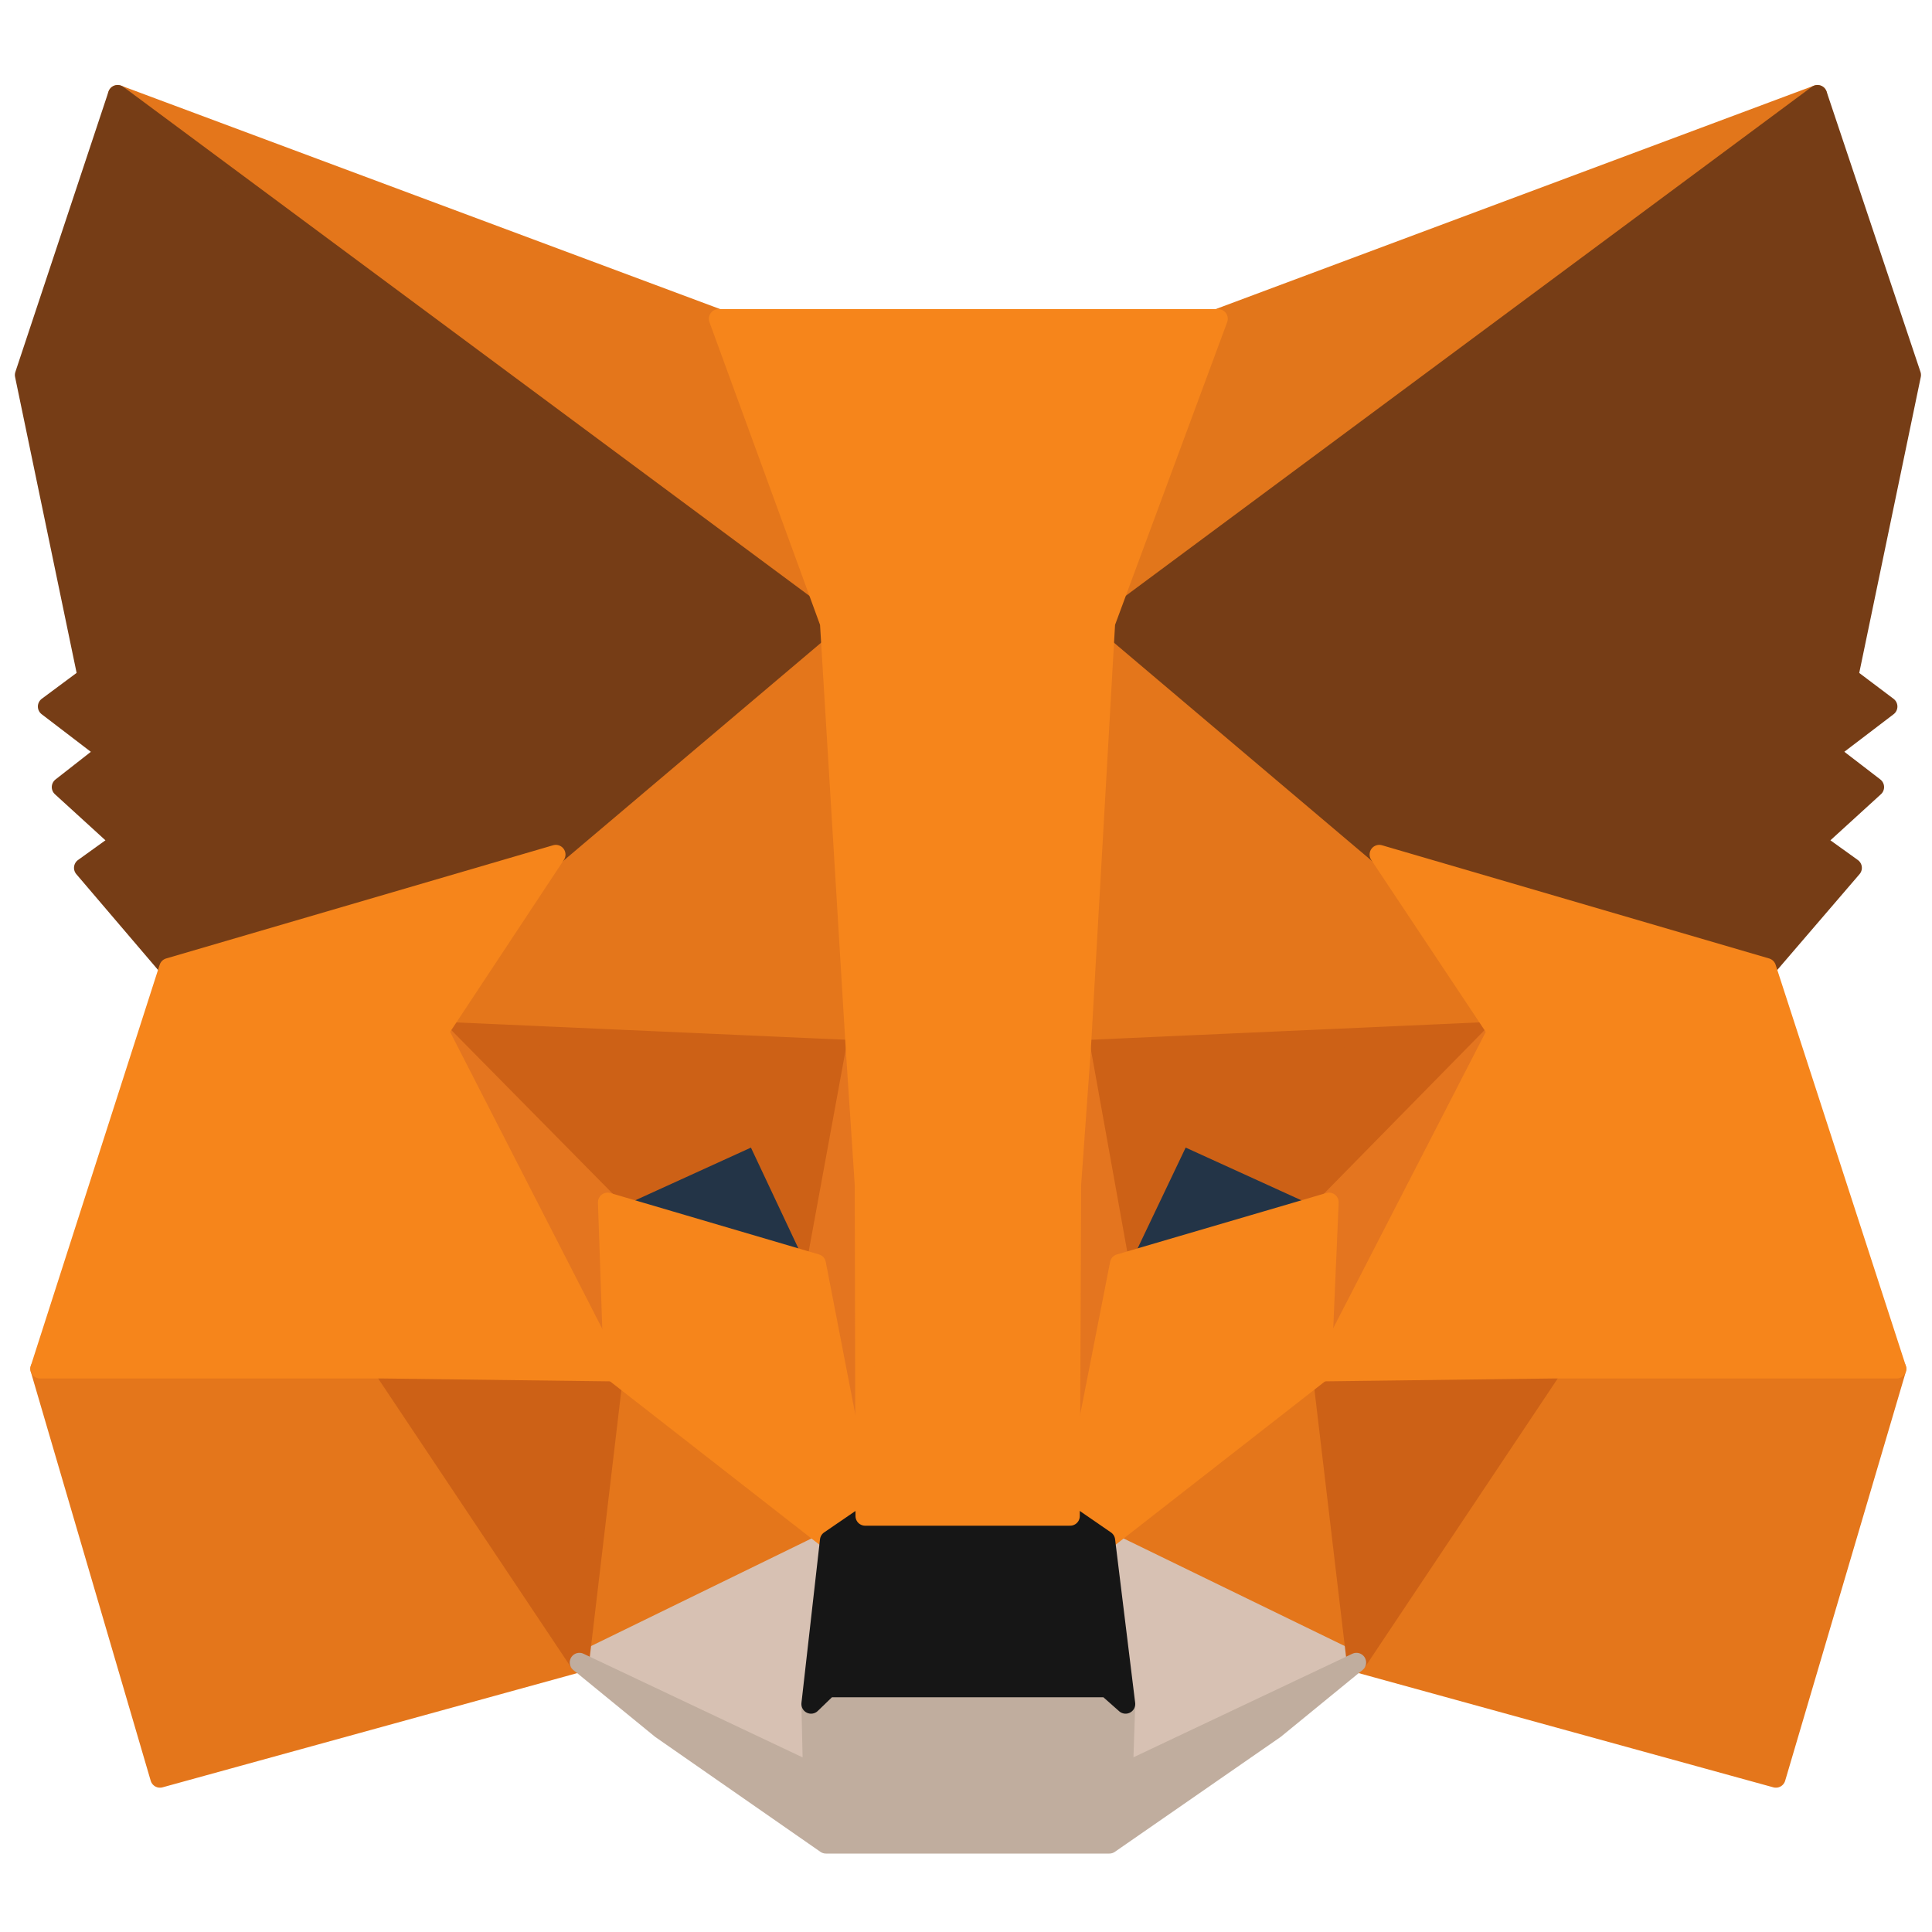<?xml version="1.0" encoding="utf-8"?>
<!-- Generator: Adobe Illustrator 23.0.1, SVG Export Plug-In . SVG Version: 6.00 Build 0)  -->
<svg version="1.1" id="Capa_1" xmlns="http://www.w3.org/2000/svg" xmlns:xlink="http://www.w3.org/1999/xlink" x="0px" y="0px"
	 viewBox="0 0 100 100" style="enable-background:new 0 0 100 100;" xml:space="preserve">
<style type="text/css">
	.st0{fill-rule:evenodd;clip-rule:evenodd;fill:#000D2B;}
	.st1{fill:#D7D1C7;}
	.st2{fill:#BFB5AF;}
	.st3{fill:#F47E33;}
	.st4{fill:#35312E;}
	.st5{fill:#D8A780;}
	.st6{fill:#31CB9E;}
	.st7{fill:#3AB03E;}
	.st8{fill:#E2761B;stroke:#E2761B;stroke-linecap:round;stroke-linejoin:round;}
	.st9{fill:#E4761B;stroke:#E4761B;stroke-linecap:round;stroke-linejoin:round;}
	.st10{fill:#D7C1B3;stroke:#D7C1B3;stroke-linecap:round;stroke-linejoin:round;}
	.st11{fill:#233447;stroke:#233447;stroke-linecap:round;stroke-linejoin:round;}
	.st12{fill:#CD6116;stroke:#CD6116;stroke-linecap:round;stroke-linejoin:round;}
	.st13{fill:#E4751F;stroke:#E4751F;stroke-linecap:round;stroke-linejoin:round;}
	.st14{fill:#F6851B;stroke:#F6851B;stroke-linecap:round;stroke-linejoin:round;}
	.st15{fill:#C0AD9E;stroke:#C0AD9E;stroke-linecap:round;stroke-linejoin:round;}
	.st16{fill:#161616;stroke:#161616;stroke-linecap:round;stroke-linejoin:round;}
	.st17{fill:#763D16;stroke:#763D16;stroke-linecap:round;stroke-linejoin:round;}
</style>
<path class="st0" d="M326.65-24.85l-97.59,57.19l97.59,57.19l99.44-57.19L326.65-24.85z M342.7,280.48v114.38l132.58-75.63V204.83
	L342.7,280.48z M442.14,68.31v114.39L342.7,239.9V125.5L442.14,68.31z M202.76,182.71l99.44,57.19V125.5l-99.44-57.19V182.71z
	 M202.76,337.67l99.44,57.19V280.48l-99.44-57.19V337.67L202.76,337.67z"/>
<g>
	<path class="st1" d="M-620.15,123.78c0.72-7.93,1.2-15.62,1.2-23.78c0-127.33-103.3-230.63-230.63-230.63
		S-1080.21-27.33-1080.21,100C-1080.21,100.96-623.75,111.77-620.15,123.78"/>
	<path class="st2" d="M-1081.17,100.48c0,127.33,103.3,230.63,230.63,230.63s217.53-78.32,230.63-201.8
		C-619.81,128.35-1081.17,92.55-1081.17,100.48"/>
	<path class="st3" d="M-938.95-70.57c25.47,0,46.13,20.66,46.13,46.13s-20.66,46.13-46.13,46.13c-25.47,0-46.13-20.66-46.13-46.13
		S-964.42-70.57-938.95-70.57"/>
	<path class="st4" d="M-938.95-60.96c-20.17,0-36.52,16.35-36.52,36.52s16.35,36.52,36.52,36.52s36.52-16.35,36.52-36.52
		C-902.43-44.63-919.01-60.96-938.95-60.96 M-938.95,31.29c-30.75,0-55.74-24.99-55.74-55.74s24.99-55.74,55.74-55.74
		s55.74,24.99,55.74,55.74S-908.44,31.29-938.95,31.29"/>
	<path class="st3" d="M-789.04-72.73c39.94,0,72.31,32.37,72.31,72.31s-32.38,72.31-72.31,72.31s-72.31-32.37-72.31-72.31
		S-828.98-72.73-789.04-72.73"/>
	<g>
		<path class="st2" d="M-918.53,154.29l58.62-73.99l12.49,7.21l24.02,8.89l17.06-8.89l54.53-58.14l18.98,25.47l9.13-7.45h12.01
			l30.27,42.28l21.62-3.6l38.92,44.2"/>
		<path class="st2" d="M-880.09,117.54L-911.8,100l-46.13,12.01l-21.14-69.91h-37.96l-36.52,64.14l-26.67,0.96"/>
	</g>
	<g>
		<path class="st3" d="M-985.08,130.99c0,0-17.3,50.45-17.3,51.41c0,4.8,7.69,8.65,17.3,8.65c9.61,0,17.3-3.84,17.3-8.65
			C-968.02,181.68-985.08,130.99-985.08,130.99"/>
		<path class="st3" d="M-1024.96,111.53c0,0-17.06,50.21-17.06,51.17c0,4.8,7.69,8.65,17.06,8.65c9.37,0,17.06-3.84,17.06-8.65
			C-1007.9,161.74-1024.96,111.53-1024.96,111.53"/>
	</g>
	<g>
		<path class="st5" d="M-711.92,116.82c0,19.46-92.49,19.46-92.49,0s20.66-35.32,46.13-35.32
			C-732.82,81.5-711.92,97.12-711.92,116.82"/>
		<path class="st5" d="M-665.8,164.87c0,19.46-92.49,19.46-92.49,0s20.66-35.32,46.13-35.32
			C-686.46,129.31-665.8,145.17-665.8,164.87"/>
		<path class="st5" d="M-758.29,222.04c0,19.46-92.49,19.46-92.49,0s20.66-35.32,46.13-35.32
			C-779.19,186.73-758.29,202.58-758.29,222.04"/>
	</g>
	<path class="st1" d="M-846.94,321.26c-95.38,0-177.06-59.82-209.49-143.9c6.49,0,13.21,0.24,20.18,0.24
		c3.36,0.96,7.21,1.44,11.29,1.44c3.36,0,6.25-0.24,9.13-0.96c1.44,0,3.12,0,4.56,0.24c-0.48,1.44-0.48,1.92-0.48,2.4
		c0,10.81,11.53,18.5,27.15,18.5c15.38,0,24.02-9.61,24.74-19.94c2.4,0.24,7.45,2.64,9.85,2.88c64.87,6.97,69.19,18.74,69.19,19.22
		c0.24,0.96-1.44,6.01-14.41,14.89c-27.87,19.22-37.48,30.51-34.84,42.52c3.12,14.41,21.86,18.02,50.21,23.3
		c7.93,1.44,17.06,3.36,26.43,5.29c10.33,2.4,21.14,4.56,31.47,6.49c19.22,3.84,38.68,7.69,54.05,12.49
		C-792.16,316.22-819.07,321.26-846.94,321.26"/>
	<path class="st4" d="M-656.19,75.74l-20.66,3.6l-29.79-41.32h-9.61c6.16-11.79,9.38-24.9,9.37-38.2
		c0-45.17-36.76-81.92-81.92-81.92c-45.17,0-82.16,36.52-82.16,81.68c0,37.48,25.47,69.19,59.82,79.04l-1.2,1.2l-11.77,6.01
		l-19.22-6.97l-18.98-11.05l-26.67,33.63l-21.38-11.77l-41.08,10.57l-20.66-67.75h-50.45l-36.76,64.38l-11.29,0.24
		c1.44-120.6,100.18-218.14,221.02-218.14c121.8,0,221.02,99.22,221.02,221.02v6.97L-656.19,75.74z M-767.9,220.84
		c-3.36,2.4-15.86,6.25-36.52,6.25s-33.15-3.84-36.52-6.25c0.96-13.45,17.3-24.5,36.52-24.5
		C-785.2,196.34-768.86,207.39-767.9,220.84z M-711.92,138.92c19.22,0,35.56,11.05,36.52,24.5c-3.36,2.4-16.1,6.25-36.52,6.25
		s-33.15-3.84-36.52-6.25C-747.48,149.97-731.14,138.92-711.92,138.92z M-721.77,115.38c-3.36,2.4-16.1,6.25-36.52,6.25
		s-33.15-3.84-36.52-6.25c0.96-13.45,17.3-24.5,36.52-24.5C-739.07,90.87-722.73,101.92-721.77,115.38z M-736.43,33.93l-14.41-19.46
		l-44.68,47.81C-827,58.92-851.5,32.25-851.5-0.18c0-34.59,28.11-62.7,62.7-62.7c34.59,0,62.7,28.11,62.7,62.7
		C-726.13,11.96-729.72,23.82-736.43,33.93z M-746.76,295.56c-18.02-8.89-45.41-14.17-74.23-19.94
		c-10.09-1.92-20.66-4.08-30.75-6.25c-9.37-2.16-18.5-3.84-26.67-5.29c-12.97-2.4-28.59-5.53-33.63-8.41
		c1.68-2.64,6.97-8.89,25.71-21.62c6.73-4.56,27.15-18.5,21.62-36.28c-5.05-16.58-31.23-26.67-84.57-32.43
		c-4.8-0.48-9.85-0.96-15.14-1.44c-2.64-7.93-6.49-19.22-12.01-35.56l-9.13-26.67l-9.13,26.67c-3.12,8.89-5.53,16.1-7.69,22.34
		c-2.4-7.69-6.73-20.18-14.17-41.8l-8.41-27.15l-9.13,26.67c-12.49,36.52-16.1,47.33-17.06,51.41h-11.05
		c-3.92-14.22-6.49-28.78-7.69-43.48l22.1-0.72l36.52-63.9h25.23l21.86,71.83l51.41-13.21l11.77,6.49l-24.99,31.47l15.14,12.01
		l53.33-67.51l6.25,3.6l28.83,10.57l12.49-6.49c-2.4,5.05-3.84,10.57-3.84,16.34c0,5.77,3.6,18.02,30.99,22.58
		c8.71,1.43,15.11,8.95,15.14,17.78v31.23c-3.84-2.64-8.17-5.05-12.97-6.73h0.24c-10.57-3.36-20.42-8.41-23.54-18.74
		c-2.4,8.41-9.13,13.21-17.78,16.58c-22.34,6.01-38.44,22.82-38.44,42.76c0,7.21,5.53,24.26,55.74,24.26
		c50.45,0,55.74-17.06,55.74-24.26v-37.72c3.36,1.2,7.21,2.16,11.77,2.88c8.71,1.43,15.11,8.95,15.14,17.78v21.62
		c0,5.05,3.6,9.61,8.65,10.09c5.77,0.48,10.57-4.08,10.57-9.61v-22.1c0.02-8.83,6.42-16.35,15.14-17.78
		c27.39-4.56,30.99-16.58,30.99-22.58c0-16.1-10.57-30.03-26.19-37.96h0.24c-0.24,0-0.48-0.24-0.96-0.24
		c-2.64-1.44-5.77-2.4-8.65-3.36c-4.32-2.16-8.17-5.05-10.81-8.65c-1.2-17.06-13.93-31.47-32.19-38.44h-0.24
		c-1.2-0.48-2.4-0.72-3.6-1.2c-9.13-3.36-17.06-8.41-19.7-17.3c-2.88,9.85-11.29,14.89-22.1,18.26c-0.72,0.24-1.68,0.48-2.4,0.96
		L-753,44.98l18.02,24.26l14.41-11.53h3.6l31.23,43l22.1-3.84l32.43,36.76C-641.77,203.78-685.74,263.36-746.76,295.56z
		 M-991.56,180.72l6.49-19.46l6.49,19.46C-982.82,182-987.33,182-991.56,180.72z M-1031.2,160.3c1.44-4.32,3.6-11.29,6.25-18.74
		c2.64,7.69,5.05,14.65,6.25,18.98C-1023.03,160.54-1027.12,160.3-1031.2,160.3z M-849.58,321.02
		c-93.93,0-174.42-58.86-206.37-141.74c6.25,0,12.97,0.24,19.7,0.24c3.6,1,7.32,1.48,11.05,1.44c3.12,0,6.25-0.24,8.89-0.96
		c1.53-0.03,3.05,0.05,4.56,0.24c-0.48,1.44-0.48,1.92-0.48,2.4c0,10.57,11.29,18.26,26.91,18.26c15.14,0,26.19-7.21,26.67-17.3
		c2.4,0.24,5.05,0.48,7.45,0.72c63.9,6.97,68.23,18.5,68.23,18.98c0.24,0.96-1.2,6.01-14.17,14.65
		c-27.15,18.74-36.52,30.03-34.11,41.8c2.88,14.17,21.38,17.78,49.49,23.06c7.93,1.44,16.82,3.12,25.95,5.29
		c10.09,2.16,20.9,4.32,31.23,6.49c18.74,3.84,37.96,7.69,53.33,12.25C-796.3,316.25-822.83,321.05-849.58,321.02z M-849.58-140.24
		c-132.37,0-240.24,107.87-240.24,240.24s107.87,240.24,240.24,240.24S-609.34,232.37-609.34,100S-717.21-140.24-849.58-140.24z"/>
</g>
<g>
	<path class="st6" d="M-358.1-17.03l36.82,21.09c0.92,0.55,2.11,0.26,2.67-0.66c0.18-0.31,0.28-0.66,0.28-1.01v-38.85
		c0.01-1.07-0.84-1.94-1.9-1.95c-0.37,0-0.73,0.1-1.04,0.29L-358.1-17.03z"/>
	<path class="st6" d="M-322.06-47.47l-25.17-18.51c-0.88-0.67-2.14-0.5-2.81,0.37c-0.16,0.21-0.28,0.45-0.34,0.7l-9.19,41.23
		l37.29-20.62c0.91-0.47,1.27-1.59,0.8-2.5c-0.14-0.27-0.34-0.49-0.58-0.67"/>
	<path class="st6" d="M-347.26,31.9l25.2-18.51c0.85-0.61,1.04-1.78,0.44-2.63c-0.17-0.24-0.39-0.43-0.64-0.57l-37.3-20.62
		l9.19,41.23c0.25,1.07,1.33,1.73,2.39,1.47c0.26-0.06,0.51-0.18,0.73-0.34"/>
	<path class="st6" d="M-367.67-17.79l9.57-44.78c0.2-1.03-0.47-2.03-1.5-2.23c-0.5-0.1-1.03,0.01-1.45,0.3l-24.52,18.81
		c-1.26,0.97-1.99,2.46-1.99,4.05V6.07c-0.03,1.61,0.71,3.14,1.99,4.12l24.4,18.73c0.86,0.6,2.05,0.38,2.64-0.48
		c0.29-0.42,0.4-0.94,0.3-1.45L-367.67-17.79z"/>
</g>
<path class="st7" d="M-232.17-27.47c4.02-1.97,6.56-6.06,6.55-10.53c0-6.47-5.23-11.71-11.68-11.71s-11.68,5.24-11.68,11.71
	c-0.01,4.48,2.54,8.56,6.56,10.53V-13h10.25L-232.17-27.47 M-237.3,6.14c-20.61,0-37.38-16.82-37.38-37.5s16.77-37.5,37.38-37.5
	c16.82,0,31.08,11.2,35.76,26.56h12.88c-4.97-22.35-24.86-39.06-48.64-39.06c-27.53,0-49.84,22.39-49.84,50s22.32,50,49.84,50
	c23.78,0,43.67-16.71,48.64-39.06h-12.88C-206.22-5.06-220.48,6.14-237.3,6.14"/>
<g>
	<polygon class="st8" points="94.07,4.9 55.96,33.2 63.01,16.5 	"/>
	<g>
		<polygon class="st9" points="6.09,4.9 43.9,33.47 37.19,16.5 		"/>
		<polygon class="st9" points="80.36,70.5 70.21,86.05 91.92,92.03 98.17,70.85 		"/>
		<polygon class="st9" points="2.07,70.85 8.28,92.03 29.99,86.05 19.84,70.5 		"/>
		<polygon class="st9" points="28.77,44.23 22.72,53.38 44.28,54.34 43.51,31.17 		"/>
		<polygon class="st9" points="71.39,44.23 56.46,30.9 55.96,54.34 77.48,53.38 		"/>
		<polygon class="st9" points="29.99,86.05 42.94,79.73 31.75,71 		"/>
		<polygon class="st9" points="57.22,79.73 70.21,86.05 68.41,71 		"/>
	</g>
	<g>
		<polygon class="st10" points="70.21,86.05 57.22,79.73 58.26,88.2 58.14,91.76 		"/>
		<polygon class="st10" points="29.99,86.05 42.06,91.76 41.98,88.2 42.94,79.73 		"/>
	</g>
	<polygon class="st11" points="42.25,65.41 31.45,62.23 39.07,58.74 	"/>
	<polygon class="st11" points="57.91,65.41 61.09,58.74 68.75,62.23 	"/>
	<g>
		<polygon class="st12" points="29.99,86.05 31.83,70.5 19.84,70.85 		"/>
		<polygon class="st12" points="68.37,70.5 70.21,86.05 80.36,70.85 		"/>
		<polygon class="st12" points="77.48,53.38 55.96,54.34 57.95,65.41 61.13,58.74 68.79,62.23 		"/>
		<polygon class="st12" points="31.45,62.23 39.11,58.74 42.25,65.41 44.28,54.34 22.72,53.38 		"/>
	</g>
	<g>
		<polygon class="st13" points="22.72,53.38 31.75,71 31.45,62.23 		"/>
		<polygon class="st13" points="68.79,62.23 68.41,71 77.48,53.38 		"/>
		<polygon class="st13" points="44.28,54.34 42.25,65.41 44.78,78.47 45.35,61.27 		"/>
		<polygon class="st13" points="55.96,54.34 54.93,61.23 55.39,78.47 57.95,65.41 		"/>
	</g>
	<polygon class="st14" points="57.95,65.41 55.39,78.47 57.22,79.73 68.41,71 68.79,62.23 	"/>
	<polygon class="st14" points="31.45,62.23 31.75,71 42.94,79.73 44.78,78.47 42.25,65.41 	"/>
	<polygon class="st15" points="58.14,91.76 58.26,88.2 57.3,87.35 42.86,87.35 41.98,88.2 42.06,91.76 29.99,86.05 34.21,89.5 
		42.75,95.44 57.42,95.44 65.99,89.5 70.21,86.05 	"/>
	<polygon class="st16" points="57.22,79.73 55.39,78.47 44.78,78.47 42.94,79.73 41.98,88.2 42.86,87.35 57.3,87.35 58.26,88.2 	"/>
	<g>
		<polygon class="st17" points="95.68,35.04 98.93,19.41 94.07,4.9 57.22,32.24 71.39,44.23 91.43,50.09 95.87,44.92 93.95,43.54 
			97.02,40.74 94.64,38.91 97.71,36.57 		"/>
		<polygon class="st17" points="1.27,19.41 4.52,35.04 2.46,36.57 5.52,38.91 3.18,40.74 6.25,43.54 4.33,44.92 8.74,50.09 
			28.77,44.23 42.94,32.24 6.09,4.9 		"/>
	</g>
	<polygon class="st14" points="91.43,50.09 71.39,44.23 77.48,53.38 68.41,71 80.36,70.85 98.17,70.85 	"/>
	<polygon class="st14" points="28.77,44.23 8.74,50.09 2.07,70.85 19.84,70.85 31.75,71 22.72,53.38 	"/>
	<polygon class="st14" points="55.96,54.34 57.22,32.24 63.05,16.5 37.19,16.5 42.94,32.24 44.28,54.34 44.74,61.31 44.78,78.47 
		55.39,78.47 55.46,61.31 	"/>
</g>
</svg>
